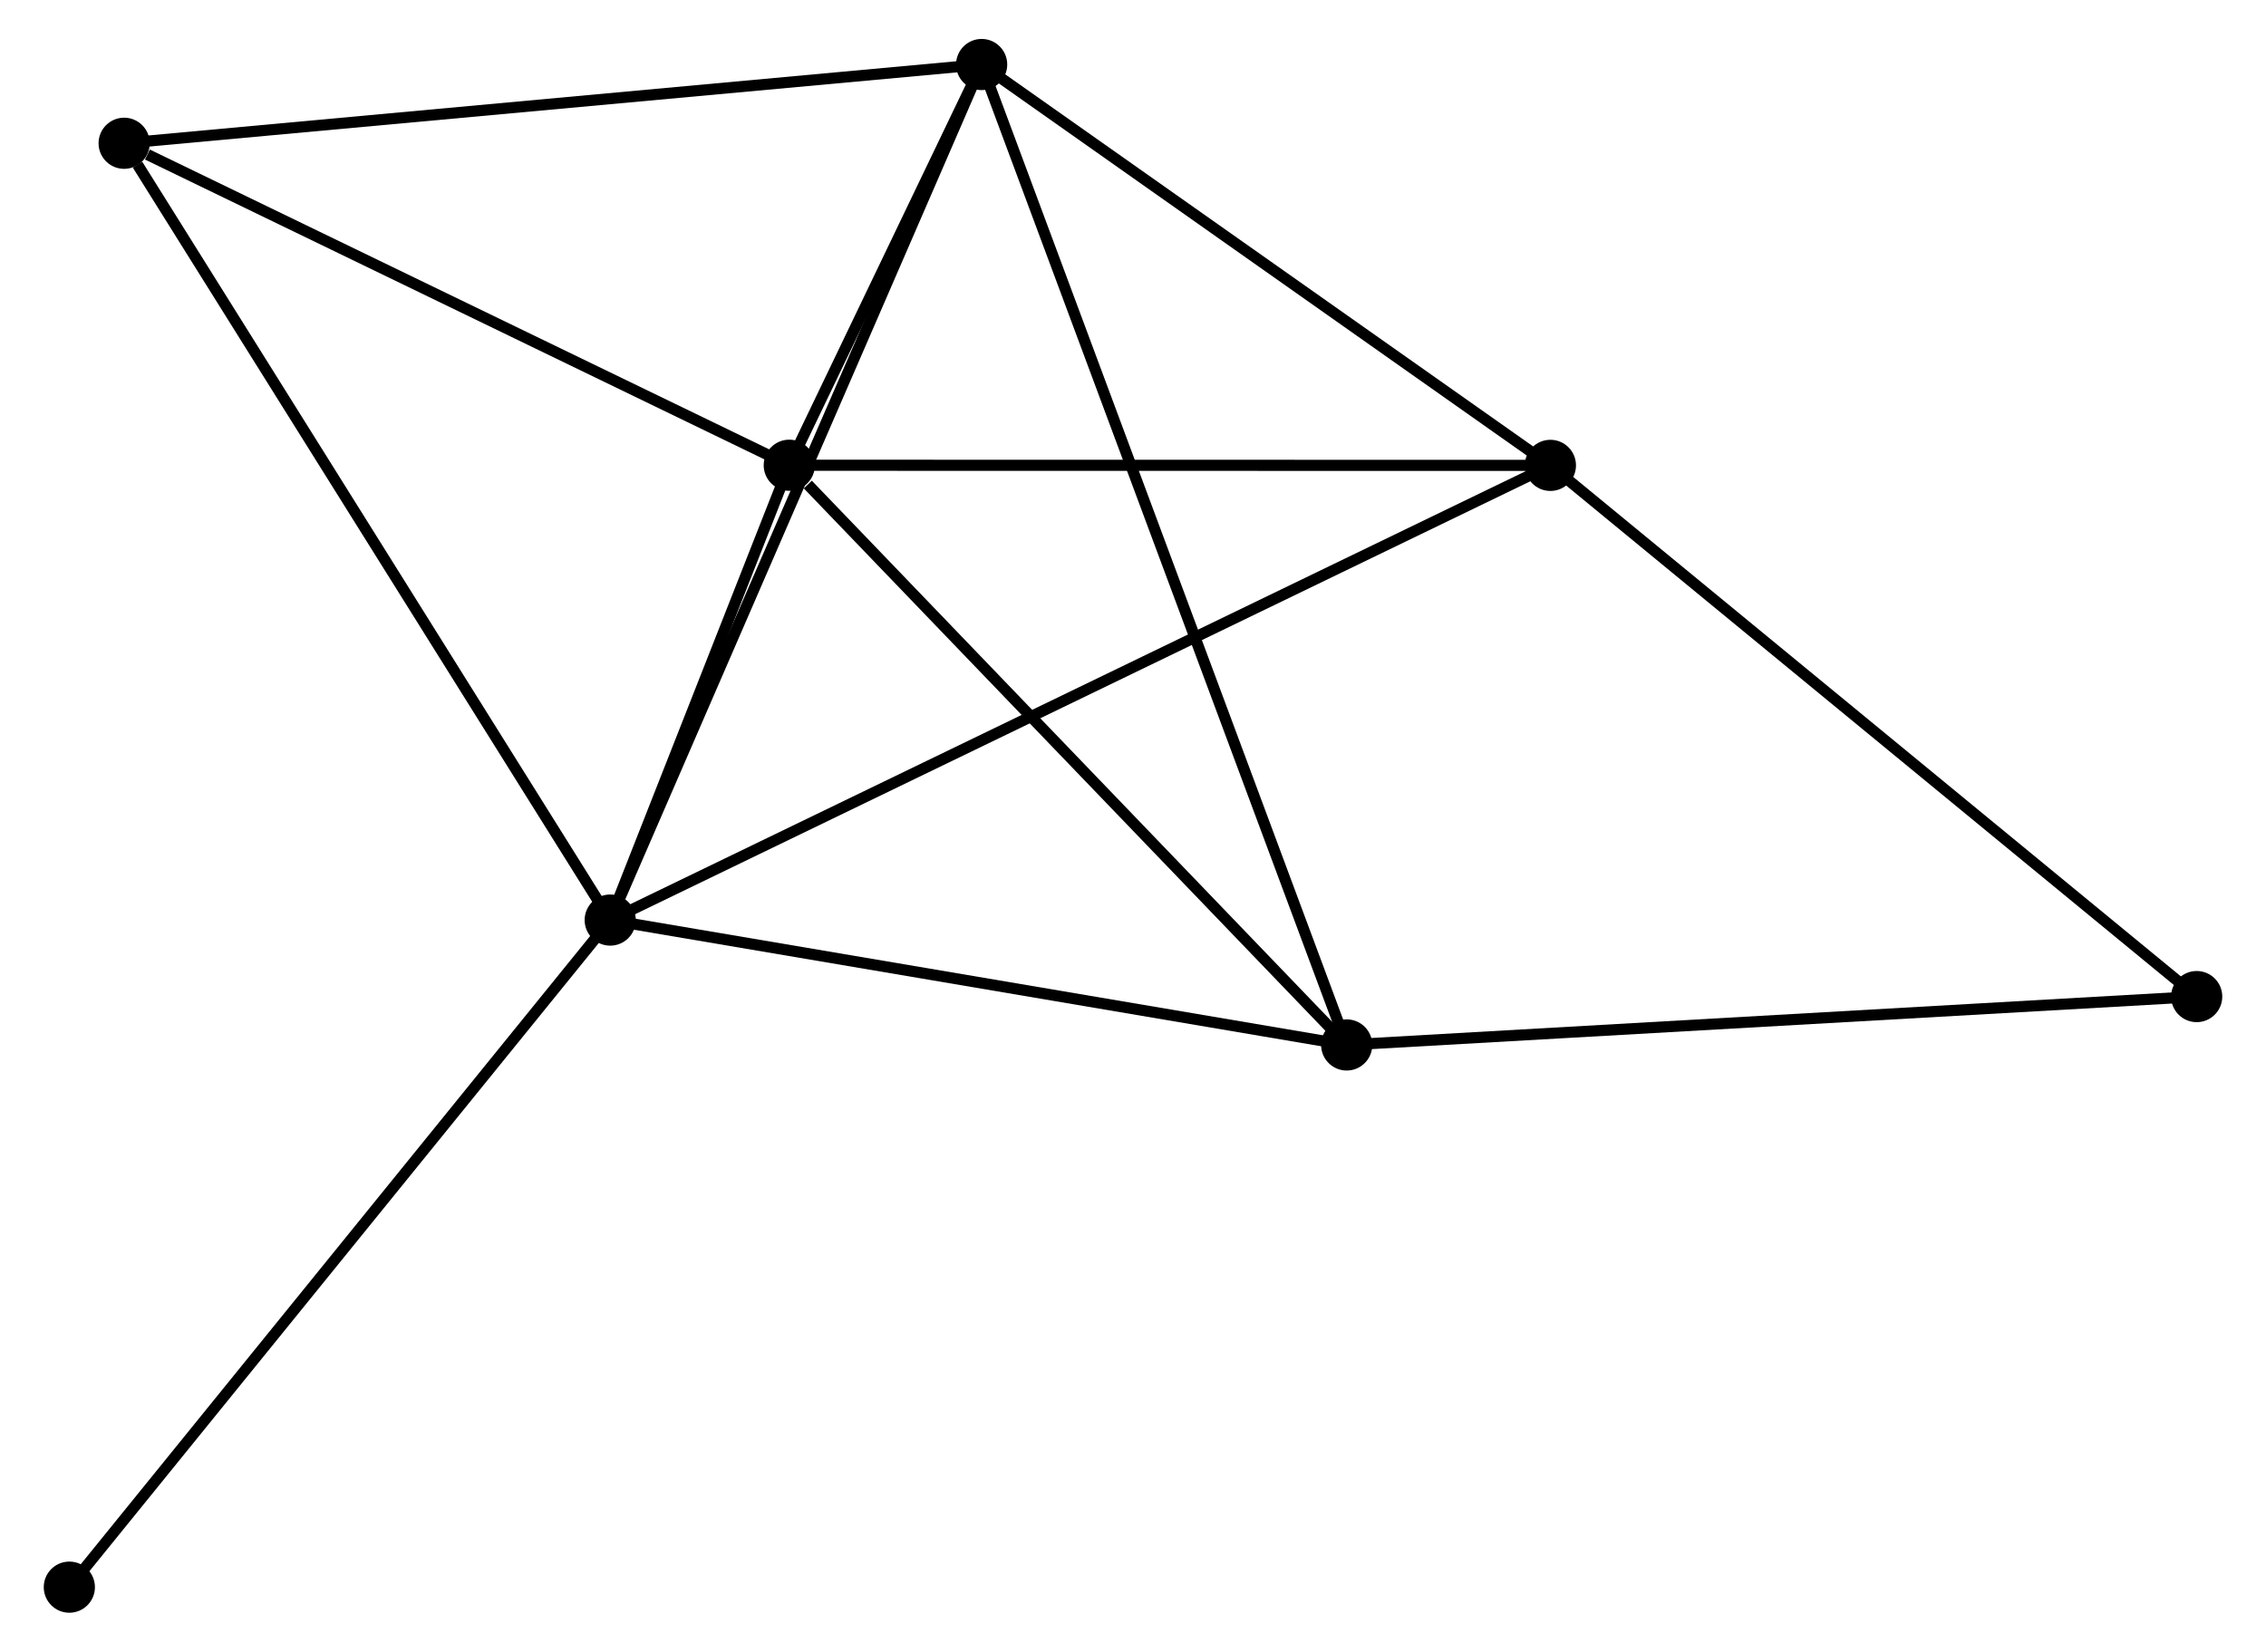 <?xml version="1.0" encoding="UTF-8" standalone="no"?>
<!DOCTYPE svg PUBLIC "-//W3C//DTD SVG 1.1//EN"
 "http://www.w3.org/Graphics/SVG/1.1/DTD/svg11.dtd">
<!-- Generated by graphviz version 2.36.0 (20140111.2315)
 -->
<!-- Title: %3 Pages: 1 -->
<svg width="203pt" height="148pt"
 viewBox="0.00 0.00 202.82 148.50" xmlns="http://www.w3.org/2000/svg" xmlns:xlink="http://www.w3.org/1999/xlink">
<g id="graph0" class="graph" transform="scale(1 1) rotate(0) translate(4 144.498)">
<title>%3</title>
<!-- 0 -->
<g id="node1" class="node"><title>0</title>
<ellipse fill="black" stroke="black" cx="50.418" cy="-61.776" rx="1.8" ry="1.8"/>
</g>
<!-- 1 -->
<g id="node2" class="node"><title>1</title>
<ellipse fill="black" stroke="black" cx="83.805" cy="-138.698" rx="1.8" ry="1.8"/>
</g>
<!-- 0&#45;&#45;1 -->
<g id="edge1" class="edge"><title>0&#45;&#45;1</title>
<path fill="none" stroke="black" d="M51.244,-63.678C55.863,-74.32 78.465,-126.395 83.009,-136.863"/>
</g>
<!-- 2 -->
<g id="node3" class="node"><title>2</title>
<ellipse fill="black" stroke="black" cx="66.513" cy="-102.669" rx="1.8" ry="1.8"/>
</g>
<!-- 0&#45;&#45;2 -->
<g id="edge2" class="edge"><title>0&#45;&#45;2</title>
<path fill="none" stroke="black" d="M51.11,-63.533C53.757,-70.26 63.23,-94.327 65.841,-100.964"/>
</g>
<!-- 3 -->
<g id="node4" class="node"><title>3</title>
<ellipse fill="black" stroke="black" cx="134.929" cy="-102.657" rx="1.8" ry="1.8"/>
</g>
<!-- 0&#45;&#45;3 -->
<g id="edge3" class="edge"><title>0&#45;&#45;3</title>
<path fill="none" stroke="black" d="M52.184,-62.63C63.182,-67.95 122.204,-96.501 133.174,-101.807"/>
</g>
<!-- 4 -->
<g id="node5" class="node"><title>4</title>
<ellipse fill="black" stroke="black" cx="116.619" cy="-50.548" rx="1.8" ry="1.8"/>
</g>
<!-- 0&#45;&#45;4 -->
<g id="edge4" class="edge"><title>0&#45;&#45;4</title>
<path fill="none" stroke="black" d="M52.328,-61.452C61.995,-59.812 105.439,-52.444 114.827,-50.852"/>
</g>
<!-- 5 -->
<g id="node6" class="node"><title>5</title>
<ellipse fill="black" stroke="black" cx="6.726" cy="-131.617" rx="1.8" ry="1.8"/>
</g>
<!-- 0&#45;&#45;5 -->
<g id="edge5" class="edge"><title>0&#45;&#45;5</title>
<path fill="none" stroke="black" d="M49.338,-63.502C43.346,-73.081 14.227,-119.627 7.929,-129.694"/>
</g>
<!-- 7 -->
<g id="node7" class="node"><title>7</title>
<ellipse fill="black" stroke="black" cx="1.8" cy="-1.8" rx="1.8" ry="1.8"/>
</g>
<!-- 0&#45;&#45;7 -->
<g id="edge6" class="edge"><title>0&#45;&#45;7</title>
<path fill="none" stroke="black" d="M49.217,-60.294C42.549,-52.068 10.146,-12.096 3.138,-3.451"/>
</g>
<!-- 1&#45;&#45;2 -->
<g id="edge7" class="edge"><title>1&#45;&#45;2</title>
<path fill="none" stroke="black" d="M82.875,-136.761C79.845,-130.447 70.279,-110.517 67.364,-104.443"/>
</g>
<!-- 1&#45;&#45;3 -->
<g id="edge8" class="edge"><title>1&#45;&#45;3</title>
<path fill="none" stroke="black" d="M85.506,-137.499C93.268,-132.027 125.286,-109.455 133.169,-103.897"/>
</g>
<!-- 1&#45;&#45;4 -->
<g id="edge9" class="edge"><title>1&#45;&#45;4</title>
<path fill="none" stroke="black" d="M84.49,-136.857C88.761,-125.385 111.678,-63.821 115.937,-52.379"/>
</g>
<!-- 1&#45;&#45;5 -->
<g id="edge10" class="edge"><title>1&#45;&#45;5</title>
<path fill="none" stroke="black" d="M81.9,-138.523C71.236,-137.543 19.054,-132.749 8.565,-131.786"/>
</g>
<!-- 2&#45;&#45;3 -->
<g id="edge11" class="edge"><title>2&#45;&#45;3</title>
<path fill="none" stroke="black" d="M68.486,-102.668C78.477,-102.666 123.375,-102.659 133.077,-102.657"/>
</g>
<!-- 2&#45;&#45;4 -->
<g id="edge12" class="edge"><title>2&#45;&#45;4</title>
<path fill="none" stroke="black" d="M68.18,-100.934C75.923,-92.88 108.296,-59.205 115.285,-51.935"/>
</g>
<!-- 2&#45;&#45;5 -->
<g id="edge13" class="edge"><title>2&#45;&#45;5</title>
<path fill="none" stroke="black" d="M64.788,-103.504C56.211,-107.657 18.19,-126.066 8.819,-130.603"/>
</g>
<!-- 6 -->
<g id="node8" class="node"><title>6</title>
<ellipse fill="black" stroke="black" cx="193.022" cy="-54.898" rx="1.8" ry="1.8"/>
</g>
<!-- 3&#45;&#45;6 -->
<g id="edge14" class="edge"><title>3&#45;&#45;6</title>
<path fill="none" stroke="black" d="M136.365,-101.476C144.332,-94.926 183.049,-63.097 191.423,-56.213"/>
</g>
<!-- 4&#45;&#45;6 -->
<g id="edge15" class="edge"><title>4&#45;&#45;6</title>
<path fill="none" stroke="black" d="M118.508,-50.655C129.078,-51.257 180.802,-54.203 191.2,-54.794"/>
</g>
</g>
</svg>
